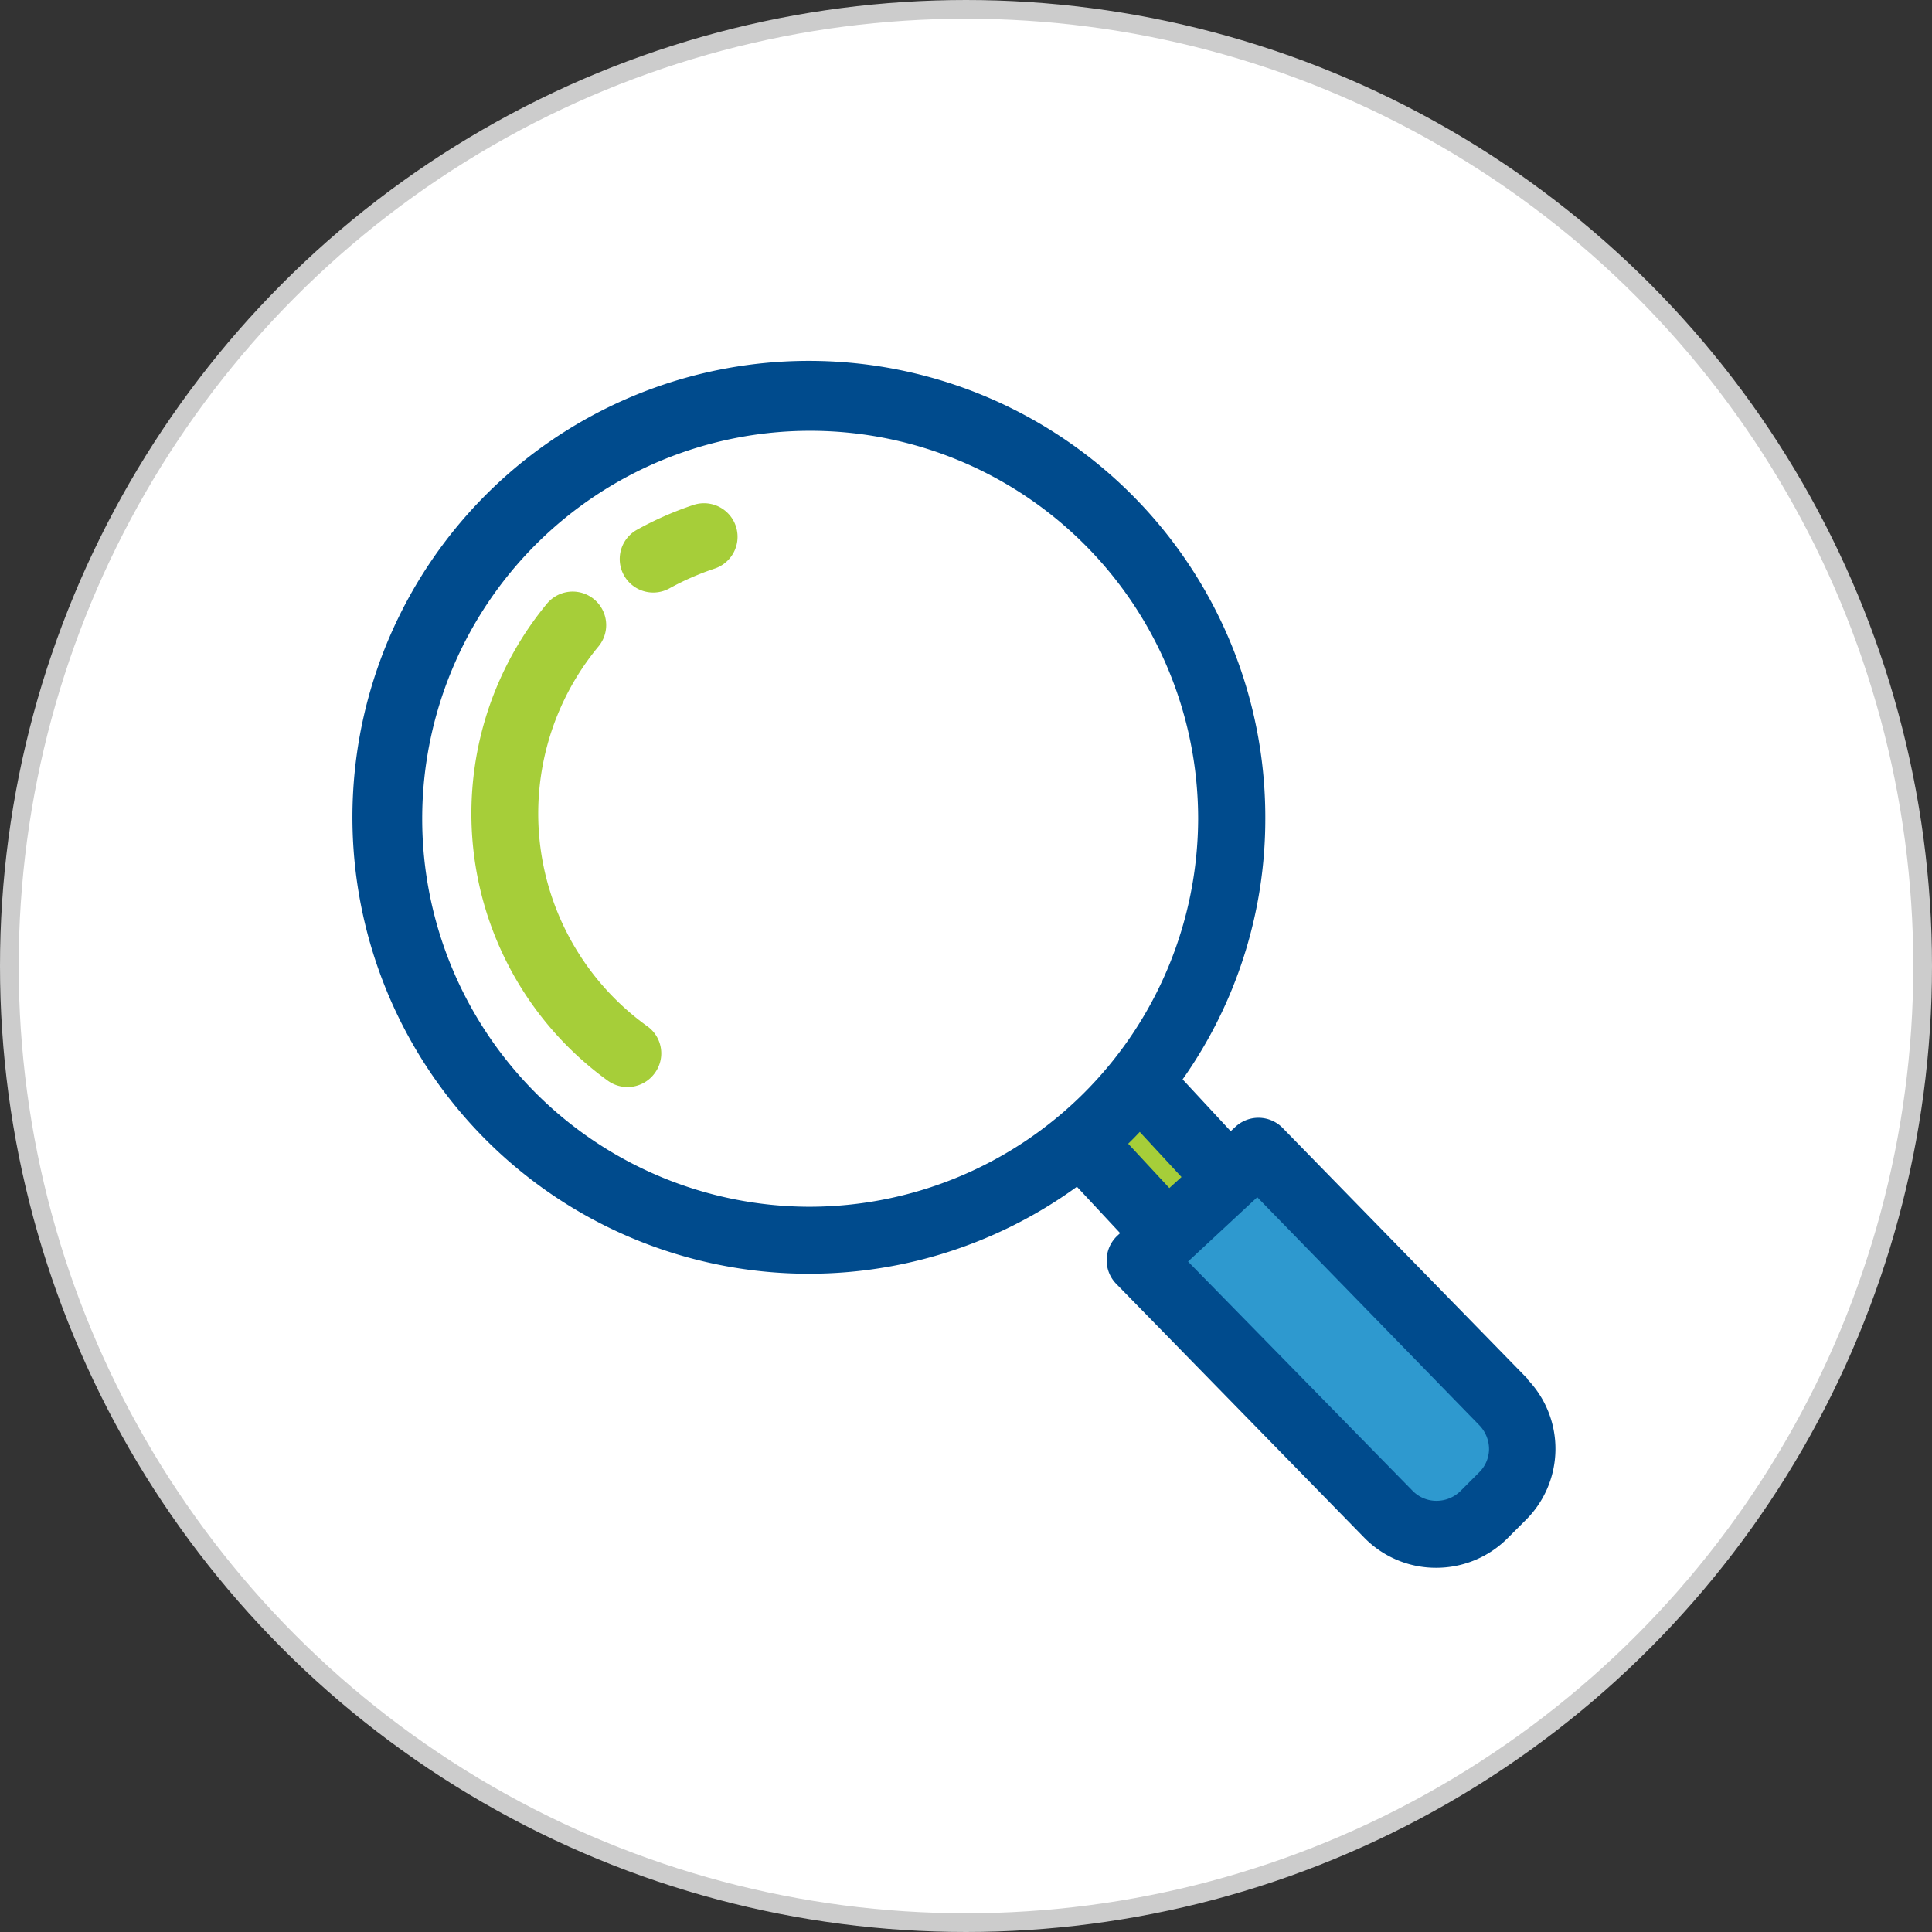 <svg xmlns="http://www.w3.org/2000/svg" viewBox="0 0 103.28 103.28"><rect x="0" y="0" width="103.28" height="103.28" fill="#333333" stroke="none"/><defs><style>.cls-1{fill:#fff;stroke:#ccc;stroke-miterlimit:10;}.cls-2{fill:#a6ce39;}.cls-3{fill:#2e99cf;}.cls-4{fill:#004b8d;}</style></defs><title>icon-mag-glass</title><g id="Layer_2" data-name="Layer 2"><g id="Layer_1-2" data-name="Layer 1"><circle class="cls-1" cx="51.64" cy="51.64" r="51.14"/><polygon class="cls-2" points="61.73 58.11 57.85 61.99 61.73 65.64 65.49 61.99 61.73 58.11"/><polygon class="cls-3" points="61.02 67.76 66.78 61.99 81.94 77.04 78.53 81.74 75.24 81.74 61.02 67.76"/><path class="cls-4" d="M81.66,73.71,68.56,60.29a1.81,1.81,0,0,0-2.51-.06l-.26.24L63.22,57.7a24.12,24.12,0,0,0,4.42-13.93A24.4,24.4,0,1,0,57.57,63.44l2.31,2.48-.15.14a1.8,1.8,0,0,0-.07,2.56L72.92,82.19a5.36,5.36,0,0,0,3.85,1.62h0a5.38,5.38,0,0,0,3.76-1.52l1-1a5.36,5.36,0,0,0,.1-7.58Zm-38.42-9.2A20.74,20.74,0,1,1,64.05,43.77,20.8,20.8,0,0,1,43.24,64.51Zm19.27-1-2.2-2.37c.21-.2.41-.41.62-.63l2.23,2.41ZM79.05,78.73l-1,1a1.83,1.83,0,0,1-1.25.5h0a1.78,1.78,0,0,1-1.29-.54l-12-12.25L67.21,64,79.09,76.2a1.84,1.84,0,0,1,.51,1.27A1.77,1.77,0,0,1,79.05,78.73Z"/><path class="cls-2" d="M34.63,54.88A14,14,0,0,1,32,34.55a1.79,1.79,0,0,0-2.77-2.27,17.62,17.62,0,0,0,3.26,25.49,1.8,1.8,0,0,0,2.51-.4A1.78,1.78,0,0,0,34.63,54.88Z"/><path class="cls-2" d="M37.05,27a17.8,17.8,0,0,0-3,1.32,1.79,1.79,0,0,0,1.74,3.13,14.54,14.54,0,0,1,2.43-1.06A1.79,1.79,0,1,0,37.05,27Z"/></g></g></svg>